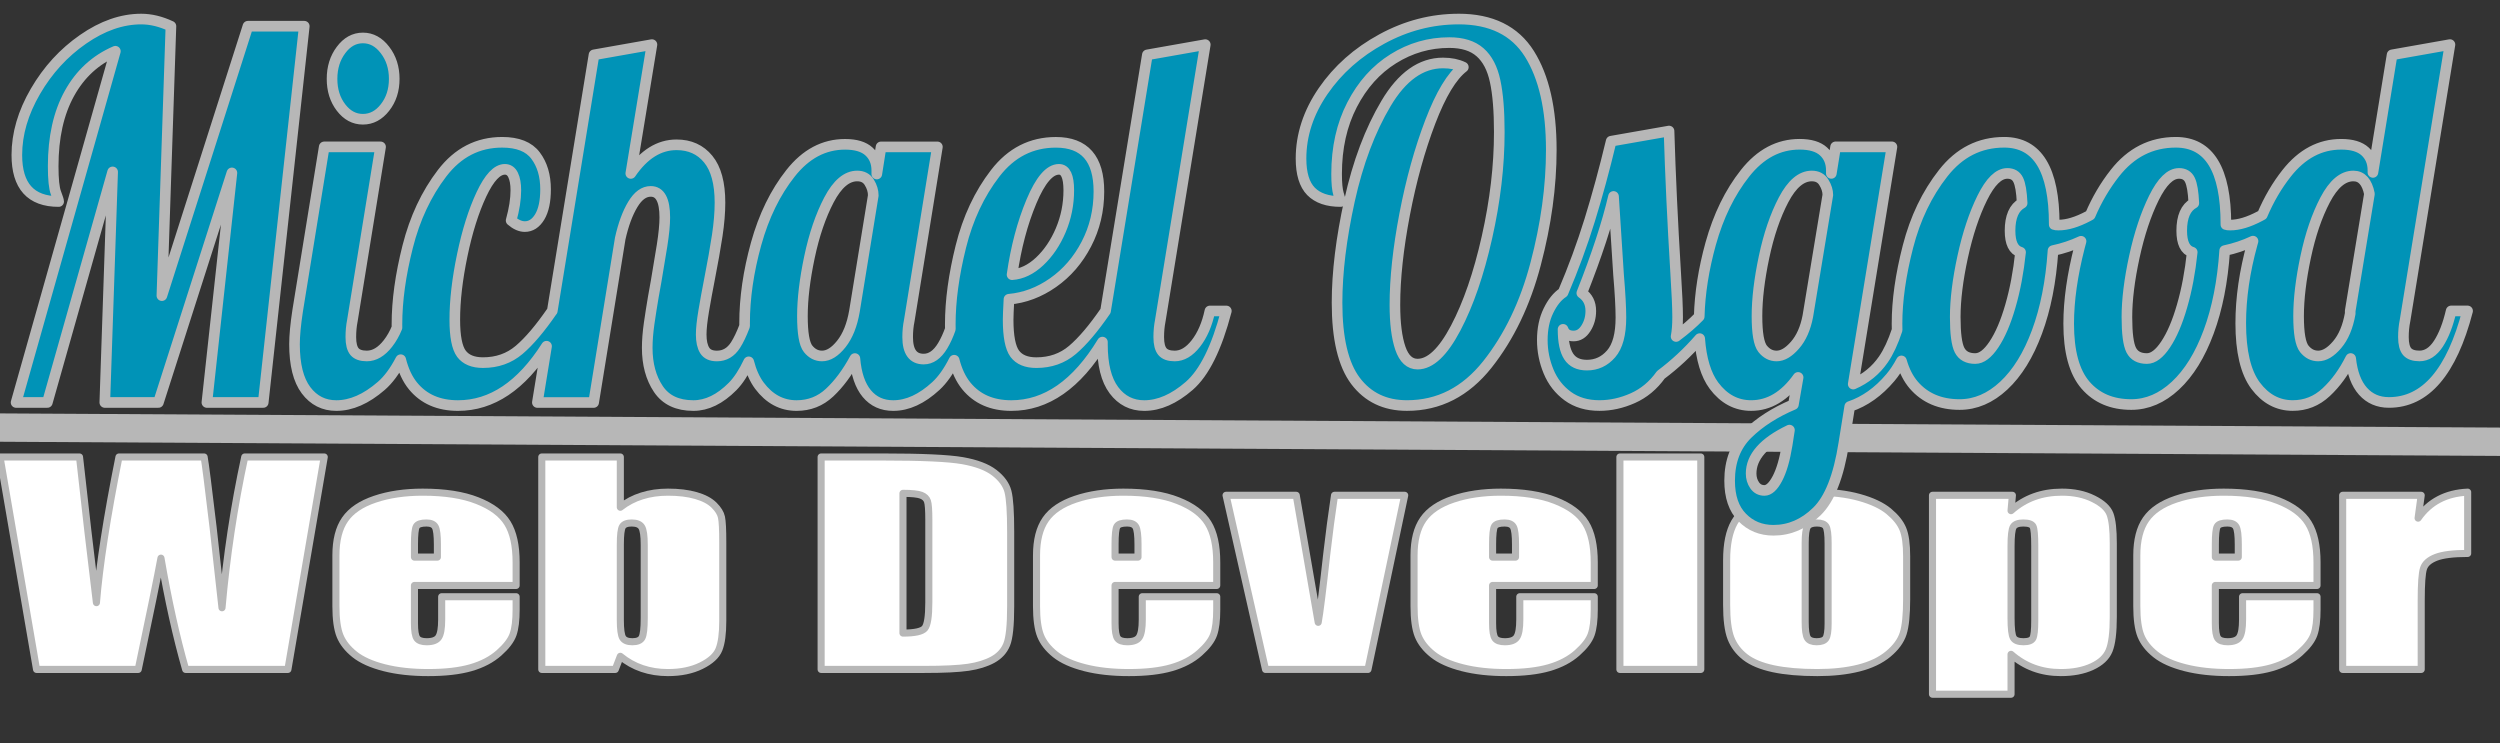 <svg version="1.1" viewBox="0.0 0.0 705.685 209.861" fill="none" stroke="none" stroke-linecap="square" stroke-miterlimit="10" xmlns:xlink="http://www.w3.org/1999/xlink" xmlns="http://www.w3.org/2000/svg"><rect x="0.0" y="0.0" width="705.685" height="209.861" fill="#333333" stroke="none"/><clipPath id="p.0"><path d="m0 0l705.685 0l0 209.861l-705.685 0l0 -209.861z" clip-rule="nonzero"/></clipPath><g clip-path="url(#p.0)"><path fill="#000000" fill-opacity="0.0" d="m0 0l705.685 0l0 209.861l-705.685 0z" fill-rule="evenodd"/><path fill="#ffffff" d="m-1.064374E-5 128.997l10.316 59.965l28.699 0c3.366 -15.926 5.506 -26.396 6.42 -31.408c2.012 11.729 4.335 22.198 6.969 31.408l28.863 0l10.261 -59.965l-22.443 0c-3 13.877 -5.14 28.062 -6.42 42.557l-2.524 -22.778c-1.354 -11.432 -2.195 -18.025 -2.524 -19.778l-24.034 0c-3.402 16.963 -5.524 30.667 -6.365 41.112l-2.414 -20.186l-2.36 -20.926z" fill-rule="evenodd"/><path fill="#ffffff" d="m120.392 147.627c1.244 0 2.067 0.37 2.469 1.111c0.402 0.741 0.604 2.383 0.604 4.926l0 3.593l-6.475 0l0 -3.593c0 -2.766 0.183 -4.461 0.549 -5.087c0.366 -0.634 1.317 -0.951 2.853 -0.951zm-1.043 -8.704c-5.085 0 -9.585 0.663 -13.499 1.988c-3.914 1.317 -6.731 3.218 -8.45 5.704c-1.719 2.477 -2.579 5.864 -2.579 10.161l0 14.334c0 3.654 0.384 6.44 1.152 8.358c0.768 1.91 2.146 3.663 4.134 5.259c2 1.589 4.792 2.84 8.377 3.753c3.585 0.914 7.719 1.37 12.401 1.37c4.829 0 8.841 -0.461 12.036 -1.383c3.207 -0.93 5.853 -2.321 7.938 -4.173c2.085 -1.852 3.408 -3.593 3.969 -5.222c0.573 -1.63 0.86 -3.963 0.86 -7l0 -3.63l-21.016 0l0 6.482c0 2.445 -0.287 4.095 -0.86 4.951c-0.561 0.848 -1.683 1.272 -3.366 1.272c-1.354 0 -2.268 -0.321 -2.744 -0.963c-0.476 -0.642 -0.713 -2.074 -0.713 -4.296l0 -10.63l28.699 0l0 -6.519c0 -4.766 -0.817 -8.461 -2.451 -11.087c-1.622 -2.634 -4.457 -4.745 -8.505 -6.333c-4.036 -1.597 -9.164 -2.395 -15.383 -2.395z" fill-rule="evenodd"/><path fill="#ffffff" d="m178.338 147.627c1.39 0 2.323 0.391 2.799 1.173c0.476 0.774 0.713 2.432 0.713 4.975l0 20.704c0 2.914 -0.213 4.753 -0.64 5.519c-0.415 0.765 -1.317 1.148 -2.707 1.148c-1.354 0 -2.262 -0.37 -2.725 -1.111c-0.451 -0.741 -0.677 -2.432 -0.677 -5.074l0 -21.186c0 -2.741 0.201 -4.449 0.604 -5.124c0.402 -0.683 1.28 -1.025 2.634 -1.025zm-25.406 -18.63l0 59.965l20.742 0l1.427 -3.704c1.866 1.531 3.92 2.679 6.164 3.445c2.256 0.765 4.683 1.148 7.28 1.148c3.622 0 6.749 -0.646 9.383 -1.938c2.634 -1.3 4.305 -2.831 5.012 -4.593c0.719 -1.77 1.079 -4.457 1.079 -8.062l0 -22.149c0 -3.63 -0.122 -6 -0.366 -7.111c-0.232 -1.111 -0.933 -2.247 -2.103 -3.408c-1.171 -1.161 -2.872 -2.062 -5.103 -2.704c-2.232 -0.642 -4.865 -0.963 -7.902 -0.963c-2.634 0 -5.079 0.354 -7.335 1.062c-2.244 0.7 -4.28 1.765 -6.109 3.198l0 -14.186z" fill-rule="evenodd"/><path fill="#ffffff" d="m254.886 139.257c2.524 0 4.244 0.181 5.158 0.543c0.915 0.354 1.5 0.914 1.756 1.679c0.256 0.765 0.384 2.506 0.384 5.222l0 23.297c0 4 -0.384 6.453 -1.152 7.358c-0.768 0.897 -2.817 1.346 -6.146 1.346l0 -39.445zm-23.102 -10.26l0 59.965l29.138 0c5.524 0 9.658 -0.202 12.401 -0.605c2.744 -0.412 5.048 -1.128 6.914 -2.148c1.866 -1.029 3.17 -2.449 3.914 -4.259c0.756 -1.819 1.134 -5.42 1.134 -10.803l0 -21.001c0 -5.679 -0.256 -9.486 -0.768 -11.42c-0.512 -1.942 -1.793 -3.704 -3.841 -5.284c-2.049 -1.58 -5.042 -2.716 -8.981 -3.408c-3.926 -0.691 -11.468 -1.037 -22.626 -1.037z" fill-rule="evenodd"/><path fill="#ffffff" d="m318.155 147.627c1.244 0 2.067 0.37 2.469 1.111c0.402 0.741 0.604 2.383 0.604 4.926l0 3.593l-6.475 0l0 -3.593c0 -2.766 0.183 -4.461 0.549 -5.087c0.366 -0.634 1.317 -0.951 2.853 -0.951zm-1.043 -8.704c-5.085 0 -9.585 0.663 -13.499 1.988c-3.914 1.317 -6.731 3.218 -8.45 5.704c-1.719 2.477 -2.579 5.864 -2.579 10.161l0 14.334c0 3.654 0.384 6.44 1.152 8.358c0.768 1.91 2.146 3.663 4.134 5.259c2 1.589 4.792 2.84 8.377 3.753c3.585 0.914 7.719 1.37 12.401 1.37c4.829 0 8.841 -0.461 12.036 -1.383c3.207 -0.93 5.853 -2.321 7.938 -4.173c2.085 -1.852 3.408 -3.593 3.969 -5.222c0.573 -1.63 0.86 -3.963 0.86 -7l0 -3.63l-21.016 0l0 6.482c0 2.445 -0.287 4.095 -0.86 4.951c-0.561 0.848 -1.683 1.272 -3.366 1.272c-1.354 0 -2.268 -0.321 -2.744 -0.963c-0.476 -0.642 -0.713 -2.074 -0.713 -4.296l0 -10.63l28.699 0l0 -6.519c0 -4.766 -0.817 -8.461 -2.451 -11.087c-1.622 -2.634 -4.457 -4.745 -8.505 -6.333c-4.036 -1.597 -9.164 -2.395 -15.383 -2.395z" fill-rule="evenodd"/><path fill="#ffffff" d="m346.085 139.812l11.139 49.149l28.918 0l10.371 -49.149l-19.809 0c-0.805 5.358 -1.536 10.889 -2.195 16.593c-1.134 10.222 -1.939 16.642 -2.414 19.26l-6.201 -35.853z" fill-rule="evenodd"/><path fill="#ffffff" d="m424.719 147.627c1.244 0 2.067 0.37 2.469 1.111c0.402 0.741 0.604 2.383 0.604 4.926l0 3.593l-6.475 0l0 -3.593c0 -2.766 0.183 -4.461 0.549 -5.087c0.366 -0.634 1.317 -0.951 2.853 -0.951zm-1.043 -8.704c-5.085 0 -9.585 0.663 -13.499 1.988c-3.914 1.317 -6.731 3.218 -8.45 5.704c-1.719 2.477 -2.579 5.864 -2.579 10.161l0 14.334c0 3.654 0.384 6.44 1.152 8.358c0.768 1.91 2.146 3.663 4.134 5.259c2 1.589 4.792 2.84 8.377 3.753c3.585 0.914 7.719 1.37 12.401 1.37c4.829 0 8.841 -0.461 12.036 -1.383c3.207 -0.93 5.853 -2.321 7.938 -4.173c2.085 -1.852 3.408 -3.593 3.969 -5.222c0.573 -1.63 0.86 -3.963 0.86 -7l0 -3.63l-21.016 0l0 6.482c0 2.445 -0.287 4.095 -0.86 4.951c-0.561 0.848 -1.683 1.272 -3.366 1.272c-1.354 0 -2.268 -0.321 -2.744 -0.963c-0.476 -0.642 -0.713 -2.074 -0.713 -4.296l0 -10.63l28.699 0l0 -6.519c0 -4.766 -0.817 -8.461 -2.451 -11.087c-1.622 -2.634 -4.457 -4.745 -8.505 -6.333c-4.036 -1.597 -9.164 -2.395 -15.383 -2.395z" fill-rule="evenodd"/><path fill="#ffffff" d="m457.258 128.997l0 59.965l22.827 0l0 -59.965z" fill-rule="evenodd"/><path fill="#ffffff" d="m512.845 147.627c1.317 0 2.177 0.329 2.579 0.988c0.402 0.65 0.604 2.235 0.604 4.753l0 22.667c0 2.124 -0.213 3.506 -0.64 4.148c-0.415 0.642 -1.28 0.963 -2.597 0.963c-1.28 0 -2.14 -0.35 -2.579 -1.049c-0.439 -0.708 -0.658 -2.222 -0.658 -4.543l0 -22.186c0 -2.519 0.219 -4.103 0.658 -4.753c0.439 -0.658 1.317 -0.988 2.634 -0.988zm-0.768 -8.704c-5.926 0 -10.792 0.778 -14.596 2.333c-3.805 1.556 -6.438 3.617 -7.902 6.185c-1.463 2.568 -2.195 6.136 -2.195 10.704l0 12.593c0 4.173 0.402 7.305 1.207 9.395c0.805 2.082 2.146 3.86 4.024 5.333c1.89 1.465 4.536 2.564 7.938 3.296c3.402 0.724 7.554 1.086 12.456 1.086c4.39 0 8.274 -0.424 11.651 -1.272c3.39 -0.856 6.164 -2.177 8.322 -3.963c2.158 -1.794 3.567 -3.72 4.225 -5.778c0.659 -2.066 0.988 -5.309 0.988 -9.729l0 -12.037c0 -3.482 -0.36 -6.074 -1.079 -7.778c-0.707 -1.704 -2.03 -3.358 -3.969 -4.963c-1.939 -1.605 -4.695 -2.905 -8.268 -3.901c-3.561 -1.004 -7.829 -1.506 -12.804 -1.506z" fill-rule="evenodd"/><path fill="#ffffff" d="m571.12 147.627c1.5 0 2.414 0.321 2.744 0.963c0.329 0.642 0.494 2.482 0.494 5.519l0 21.075c0 2.617 -0.177 4.268 -0.53 4.951c-0.341 0.675 -1.225 1.012 -2.652 1.012c-1.463 0 -2.414 -0.37 -2.853 -1.111c-0.439 -0.741 -0.658 -2.593 -0.658 -5.556l0 -20.371c0 -2.84 0.207 -4.63 0.622 -5.37c0.427 -0.741 1.372 -1.111 2.835 -1.111zm10.865 -8.704c-2.817 0 -5.414 0.432 -7.792 1.296c-2.378 0.864 -4.554 2.173 -6.53 3.926l0.384 -4.333l-22.553 0l0 56.15l22.169 0l0 -11.26c1.939 1.704 4.079 2.988 6.42 3.852c2.341 0.864 4.884 1.296 7.627 1.296c3.439 0 6.371 -0.56 8.798 -1.679c2.439 -1.128 4.048 -2.634 4.829 -4.519c0.793 -1.893 1.189 -5.074 1.189 -9.543l0 -20.704c0 -3.901 -0.311 -6.667 -0.933 -8.297c-0.622 -1.63 -2.189 -3.066 -4.701 -4.309c-2.5 -1.251 -5.469 -1.877 -8.908 -1.877z" fill-rule="evenodd"/><path fill="#ffffff" d="m628.737 147.627c1.244 0 2.067 0.37 2.469 1.111c0.402 0.741 0.604 2.383 0.604 4.926l0 3.593l-6.475 0l0 -3.593c0 -2.766 0.183 -4.461 0.549 -5.087c0.366 -0.634 1.317 -0.951 2.853 -0.951zm-1.043 -8.704c-5.085 0 -9.585 0.663 -13.499 1.988c-3.914 1.317 -6.731 3.218 -8.45 5.704c-1.719 2.477 -2.579 5.864 -2.579 10.161l0 14.334c0 3.654 0.384 6.44 1.152 8.358c0.768 1.91 2.146 3.663 4.134 5.259c2 1.589 4.792 2.84 8.377 3.753c3.585 0.914 7.719 1.37 12.401 1.37c4.829 0 8.841 -0.461 12.036 -1.383c3.207 -0.93 5.853 -2.321 7.938 -4.173c2.085 -1.852 3.408 -3.593 3.969 -5.222c0.573 -1.63 0.86 -3.963 0.86 -7l0 -3.63l-21.016 0l0 6.482c0 2.445 -0.287 4.095 -0.86 4.951c-0.561 0.848 -1.683 1.272 -3.366 1.272c-1.354 0 -2.268 -0.321 -2.744 -0.963c-0.476 -0.642 -0.713 -2.074 -0.713 -4.296l0 -10.63l28.699 0l0 -6.519c0 -4.766 -0.817 -8.461 -2.451 -11.087c-1.622 -2.634 -4.457 -4.745 -8.505 -6.333c-4.036 -1.597 -9.164 -2.395 -15.383 -2.395z" fill-rule="evenodd"/><path fill="#ffffff" d="m696.56 138.924c-6.109 0.272 -10.773 2.716 -13.993 7.334l0.878 -6.445l-22.169 0l0 49.149l22.169 0l0 -19.408c0 -4.766 0.219 -7.807 0.658 -9.124c0.439 -1.325 1.61 -2.358 3.512 -3.099c1.902 -0.741 4.884 -1.111 8.944 -1.111l0 -17.297z" fill-rule="evenodd"/><path stroke="#b7b7b7" stroke-width="2.0" stroke-linejoin="round" stroke-linecap="butt" d="m-1.064374E-5 128.997l10.316 59.965l28.699 0c3.366 -15.926 5.506 -26.396 6.42 -31.408c2.012 11.729 4.335 22.198 6.969 31.408l28.863 0l10.261 -59.965l-22.443 0c-3 13.877 -5.14 28.062 -6.42 42.557l-2.524 -22.778c-1.354 -11.432 -2.195 -18.025 -2.524 -19.778l-24.034 0c-3.402 16.963 -5.524 30.667 -6.365 41.112l-2.414 -20.186l-2.36 -20.926z" fill-rule="evenodd"/><path stroke="#b7b7b7" stroke-width="2.0" stroke-linejoin="round" stroke-linecap="butt" d="m120.392 147.627c1.244 0 2.067 0.37 2.469 1.111c0.402 0.741 0.604 2.383 0.604 4.926l0 3.593l-6.475 0l0 -3.593c0 -2.766 0.183 -4.461 0.549 -5.087c0.366 -0.634 1.317 -0.951 2.853 -0.951zm-1.043 -8.704c-5.085 0 -9.585 0.663 -13.499 1.988c-3.914 1.317 -6.731 3.218 -8.45 5.704c-1.719 2.477 -2.579 5.864 -2.579 10.161l0 14.334c0 3.654 0.384 6.44 1.152 8.358c0.768 1.91 2.146 3.663 4.134 5.259c2 1.589 4.792 2.84 8.377 3.753c3.585 0.914 7.719 1.37 12.401 1.37c4.829 0 8.841 -0.461 12.036 -1.383c3.207 -0.93 5.853 -2.321 7.938 -4.173c2.085 -1.852 3.408 -3.593 3.969 -5.222c0.573 -1.63 0.86 -3.963 0.86 -7l0 -3.63l-21.016 0l0 6.482c0 2.445 -0.287 4.095 -0.86 4.951c-0.561 0.848 -1.683 1.272 -3.366 1.272c-1.354 0 -2.268 -0.321 -2.744 -0.963c-0.476 -0.642 -0.713 -2.074 -0.713 -4.296l0 -10.63l28.699 0l0 -6.519c0 -4.766 -0.817 -8.461 -2.451 -11.087c-1.622 -2.634 -4.457 -4.745 -8.505 -6.333c-4.036 -1.597 -9.164 -2.395 -15.383 -2.395z" fill-rule="evenodd"/><path stroke="#b7b7b7" stroke-width="2.0" stroke-linejoin="round" stroke-linecap="butt" d="m178.338 147.627c1.39 0 2.323 0.391 2.799 1.173c0.476 0.774 0.713 2.432 0.713 4.975l0 20.704c0 2.914 -0.213 4.753 -0.64 5.519c-0.415 0.765 -1.317 1.148 -2.707 1.148c-1.354 0 -2.262 -0.37 -2.725 -1.111c-0.451 -0.741 -0.677 -2.432 -0.677 -5.074l0 -21.186c0 -2.741 0.201 -4.449 0.604 -5.124c0.402 -0.683 1.28 -1.025 2.634 -1.025zm-25.406 -18.63l0 59.965l20.742 0l1.427 -3.704c1.866 1.531 3.92 2.679 6.164 3.445c2.256 0.765 4.683 1.148 7.28 1.148c3.622 0 6.749 -0.646 9.383 -1.938c2.634 -1.3 4.305 -2.831 5.012 -4.593c0.719 -1.77 1.079 -4.457 1.079 -8.062l0 -22.149c0 -3.63 -0.122 -6 -0.366 -7.111c-0.232 -1.111 -0.933 -2.247 -2.103 -3.408c-1.171 -1.161 -2.872 -2.062 -5.103 -2.704c-2.232 -0.642 -4.865 -0.963 -7.902 -0.963c-2.634 0 -5.079 0.354 -7.335 1.062c-2.244 0.7 -4.28 1.765 -6.109 3.198l0 -14.186z" fill-rule="evenodd"/><path stroke="#b7b7b7" stroke-width="2.0" stroke-linejoin="round" stroke-linecap="butt" d="m254.886 139.257c2.524 0 4.244 0.181 5.158 0.543c0.915 0.354 1.5 0.914 1.756 1.679c0.256 0.765 0.384 2.506 0.384 5.222l0 23.297c0 4 -0.384 6.453 -1.152 7.358c-0.768 0.897 -2.817 1.346 -6.146 1.346l0 -39.445zm-23.102 -10.26l0 59.965l29.138 0c5.524 0 9.658 -0.202 12.401 -0.605c2.744 -0.412 5.048 -1.128 6.914 -2.148c1.866 -1.029 3.17 -2.449 3.914 -4.259c0.756 -1.819 1.134 -5.42 1.134 -10.803l0 -21.001c0 -5.679 -0.256 -9.486 -0.768 -11.42c-0.512 -1.942 -1.793 -3.704 -3.841 -5.284c-2.049 -1.58 -5.042 -2.716 -8.981 -3.408c-3.926 -0.691 -11.468 -1.037 -22.626 -1.037z" fill-rule="evenodd"/><path stroke="#b7b7b7" stroke-width="2.0" stroke-linejoin="round" stroke-linecap="butt" d="m318.155 147.627c1.244 0 2.067 0.37 2.469 1.111c0.402 0.741 0.604 2.383 0.604 4.926l0 3.593l-6.475 0l0 -3.593c0 -2.766 0.183 -4.461 0.549 -5.087c0.366 -0.634 1.317 -0.951 2.853 -0.951zm-1.043 -8.704c-5.085 0 -9.585 0.663 -13.499 1.988c-3.914 1.317 -6.731 3.218 -8.45 5.704c-1.719 2.477 -2.579 5.864 -2.579 10.161l0 14.334c0 3.654 0.384 6.44 1.152 8.358c0.768 1.91 2.146 3.663 4.134 5.259c2 1.589 4.792 2.84 8.377 3.753c3.585 0.914 7.719 1.37 12.401 1.37c4.829 0 8.841 -0.461 12.036 -1.383c3.207 -0.93 5.853 -2.321 7.938 -4.173c2.085 -1.852 3.408 -3.593 3.969 -5.222c0.573 -1.63 0.86 -3.963 0.86 -7l0 -3.63l-21.016 0l0 6.482c0 2.445 -0.287 4.095 -0.86 4.951c-0.561 0.848 -1.683 1.272 -3.366 1.272c-1.354 0 -2.268 -0.321 -2.744 -0.963c-0.476 -0.642 -0.713 -2.074 -0.713 -4.296l0 -10.63l28.699 0l0 -6.519c0 -4.766 -0.817 -8.461 -2.451 -11.087c-1.622 -2.634 -4.457 -4.745 -8.505 -6.333c-4.036 -1.597 -9.164 -2.395 -15.383 -2.395z" fill-rule="evenodd"/><path stroke="#b7b7b7" stroke-width="2.0" stroke-linejoin="round" stroke-linecap="butt" d="m346.085 139.812l11.139 49.149l28.918 0l10.371 -49.149l-19.809 0c-0.805 5.358 -1.536 10.889 -2.195 16.593c-1.134 10.222 -1.939 16.642 -2.414 19.26l-6.201 -35.853z" fill-rule="evenodd"/><path stroke="#b7b7b7" stroke-width="2.0" stroke-linejoin="round" stroke-linecap="butt" d="m424.719 147.627c1.244 0 2.067 0.37 2.469 1.111c0.402 0.741 0.604 2.383 0.604 4.926l0 3.593l-6.475 0l0 -3.593c0 -2.766 0.183 -4.461 0.549 -5.087c0.366 -0.634 1.317 -0.951 2.853 -0.951zm-1.043 -8.704c-5.085 0 -9.585 0.663 -13.499 1.988c-3.914 1.317 -6.731 3.218 -8.45 5.704c-1.719 2.477 -2.579 5.864 -2.579 10.161l0 14.334c0 3.654 0.384 6.44 1.152 8.358c0.768 1.91 2.146 3.663 4.134 5.259c2 1.589 4.792 2.84 8.377 3.753c3.585 0.914 7.719 1.37 12.401 1.37c4.829 0 8.841 -0.461 12.036 -1.383c3.207 -0.93 5.853 -2.321 7.938 -4.173c2.085 -1.852 3.408 -3.593 3.969 -5.222c0.573 -1.63 0.86 -3.963 0.86 -7l0 -3.63l-21.016 0l0 6.482c0 2.445 -0.287 4.095 -0.86 4.951c-0.561 0.848 -1.683 1.272 -3.366 1.272c-1.354 0 -2.268 -0.321 -2.744 -0.963c-0.476 -0.642 -0.713 -2.074 -0.713 -4.296l0 -10.63l28.699 0l0 -6.519c0 -4.766 -0.817 -8.461 -2.451 -11.087c-1.622 -2.634 -4.457 -4.745 -8.505 -6.333c-4.036 -1.597 -9.164 -2.395 -15.383 -2.395z" fill-rule="evenodd"/><path stroke="#b7b7b7" stroke-width="2.0" stroke-linejoin="round" stroke-linecap="butt" d="m457.258 128.997l0 59.965l22.827 0l0 -59.965z" fill-rule="evenodd"/><path stroke="#b7b7b7" stroke-width="2.0" stroke-linejoin="round" stroke-linecap="butt" d="m512.845 147.627c1.317 0 2.177 0.329 2.579 0.988c0.402 0.65 0.604 2.235 0.604 4.753l0 22.667c0 2.124 -0.213 3.506 -0.64 4.148c-0.415 0.642 -1.28 0.963 -2.597 0.963c-1.28 0 -2.14 -0.35 -2.579 -1.049c-0.439 -0.708 -0.658 -2.222 -0.658 -4.543l0 -22.186c0 -2.519 0.219 -4.103 0.658 -4.753c0.439 -0.658 1.317 -0.988 2.634 -0.988zm-0.768 -8.704c-5.926 0 -10.792 0.778 -14.596 2.333c-3.805 1.556 -6.438 3.617 -7.902 6.185c-1.463 2.568 -2.195 6.136 -2.195 10.704l0 12.593c0 4.173 0.402 7.305 1.207 9.395c0.805 2.082 2.146 3.86 4.024 5.333c1.89 1.465 4.536 2.564 7.938 3.296c3.402 0.724 7.554 1.086 12.456 1.086c4.39 0 8.274 -0.424 11.651 -1.272c3.39 -0.856 6.164 -2.177 8.322 -3.963c2.158 -1.794 3.567 -3.72 4.225 -5.778c0.659 -2.066 0.988 -5.309 0.988 -9.729l0 -12.037c0 -3.482 -0.36 -6.074 -1.079 -7.778c-0.707 -1.704 -2.03 -3.358 -3.969 -4.963c-1.939 -1.605 -4.695 -2.905 -8.268 -3.901c-3.561 -1.004 -7.829 -1.506 -12.804 -1.506z" fill-rule="evenodd"/><path stroke="#b7b7b7" stroke-width="2.0" stroke-linejoin="round" stroke-linecap="butt" d="m571.12 147.627c1.5 0 2.414 0.321 2.744 0.963c0.329 0.642 0.494 2.482 0.494 5.519l0 21.075c0 2.617 -0.177 4.268 -0.53 4.951c-0.341 0.675 -1.225 1.012 -2.652 1.012c-1.463 0 -2.414 -0.37 -2.853 -1.111c-0.439 -0.741 -0.658 -2.593 -0.658 -5.556l0 -20.371c0 -2.84 0.207 -4.63 0.622 -5.37c0.427 -0.741 1.372 -1.111 2.835 -1.111zm10.865 -8.704c-2.817 0 -5.414 0.432 -7.792 1.296c-2.378 0.864 -4.554 2.173 -6.53 3.926l0.384 -4.333l-22.553 0l0 56.15l22.169 0l0 -11.26c1.939 1.704 4.079 2.988 6.42 3.852c2.341 0.864 4.884 1.296 7.627 1.296c3.439 0 6.371 -0.56 8.798 -1.679c2.439 -1.128 4.048 -2.634 4.829 -4.519c0.793 -1.893 1.189 -5.074 1.189 -9.543l0 -20.704c0 -3.901 -0.311 -6.667 -0.933 -8.297c-0.622 -1.63 -2.189 -3.066 -4.701 -4.309c-2.5 -1.251 -5.469 -1.877 -8.908 -1.877z" fill-rule="evenodd"/><path stroke="#b7b7b7" stroke-width="2.0" stroke-linejoin="round" stroke-linecap="butt" d="m628.737 147.627c1.244 0 2.067 0.37 2.469 1.111c0.402 0.741 0.604 2.383 0.604 4.926l0 3.593l-6.475 0l0 -3.593c0 -2.766 0.183 -4.461 0.549 -5.087c0.366 -0.634 1.317 -0.951 2.853 -0.951zm-1.043 -8.704c-5.085 0 -9.585 0.663 -13.499 1.988c-3.914 1.317 -6.731 3.218 -8.45 5.704c-1.719 2.477 -2.579 5.864 -2.579 10.161l0 14.334c0 3.654 0.384 6.44 1.152 8.358c0.768 1.91 2.146 3.663 4.134 5.259c2 1.589 4.792 2.84 8.377 3.753c3.585 0.914 7.719 1.37 12.401 1.37c4.829 0 8.841 -0.461 12.036 -1.383c3.207 -0.93 5.853 -2.321 7.938 -4.173c2.085 -1.852 3.408 -3.593 3.969 -5.222c0.573 -1.63 0.86 -3.963 0.86 -7l0 -3.63l-21.016 0l0 6.482c0 2.445 -0.287 4.095 -0.86 4.951c-0.561 0.848 -1.683 1.272 -3.366 1.272c-1.354 0 -2.268 -0.321 -2.744 -0.963c-0.476 -0.642 -0.713 -2.074 -0.713 -4.296l0 -10.63l28.699 0l0 -6.519c0 -4.766 -0.817 -8.461 -2.451 -11.087c-1.622 -2.634 -4.457 -4.745 -8.505 -6.333c-4.036 -1.597 -9.164 -2.395 -15.383 -2.395z" fill-rule="evenodd"/><path stroke="#b7b7b7" stroke-width="2.0" stroke-linejoin="round" stroke-linecap="butt" d="m696.56 138.924c-6.109 0.272 -10.773 2.716 -13.993 7.334l0.878 -6.445l-22.169 0l0 49.149l22.169 0l0 -19.408c0 -4.766 0.219 -7.807 0.658 -9.124c0.439 -1.325 1.61 -2.358 3.512 -3.099c1.902 -0.741 4.884 -1.111 8.944 -1.111l0 -17.297z" fill-rule="evenodd"/><path fill="#000000" fill-opacity="0.0" d="m0 120.693l705.701 4.0" fill-rule="evenodd"/><path stroke="#b7b7b7" stroke-width="8.0" stroke-linejoin="round" stroke-linecap="butt" d="m0 120.693l705.701 4.0" fill-rule="evenodd"/><path fill="#0093b7" d="m102.441 10.712c-2.431 0 -4.492 1.135 -6.18 3.406c-1.689 2.255 -2.533 4.971 -2.533 8.15c0 3.179 0.844 5.872 2.533 8.08c1.689 2.208 3.749 3.312 6.18 3.312c2.431 0 4.509 -1.104 6.234 -3.312c1.737 -2.208 2.605 -4.901 2.605 -8.08c0 -3.179 -0.868 -5.895 -2.605 -8.15c-1.725 -2.27 -3.803 -3.406 -6.234 -3.406zm196.48 37.086c1.845 0 2.767 1.973 2.767 5.919c0 3.946 -0.755 7.704 -2.264 11.274c-1.509 3.554 -3.497 6.49 -5.965 8.808c-2.467 2.302 -5.06 3.547 -7.779 3.734c1.102 -7.704 2.922 -14.586 5.462 -20.645c2.539 -6.06 5.132 -9.09 7.779 -9.09zm-56.948 1.879c1.545 0 2.683 0.603 3.414 1.809c0.743 1.206 1.114 2.435 1.114 3.687l-5.3 32.6c-0.671 3.946 -1.91 7.054 -3.719 9.324c-1.797 2.255 -3.611 3.382 -5.444 3.382c-1.545 0 -2.857 -0.673 -3.935 -2.02c-1.066 -1.347 -1.599 -4.423 -1.599 -9.23c0 -4.823 0.665 -10.381 1.994 -16.676c1.329 -6.295 3.168 -11.681 5.516 -16.159c2.36 -4.478 5.013 -6.717 7.959 -6.717zm-202.114 -44.297c-5.45 0 -10.917 1.902 -16.403 5.707c-5.474 3.789 -9.959 8.69 -13.457 14.703c-3.497 6.013 -5.246 12.002 -5.246 17.968c0 8.753 3.935 13.129 11.804 13.129c0 -0.282 -0.258 -1.096 -0.773 -2.443c-0.515 -1.347 -0.773 -3.852 -0.773 -7.516c0 -8.174 1.527 -15.024 4.581 -20.551c3.054 -5.527 7.378 -9.497 12.971 -11.908l0 0l-28.027 99.139l8.821 0l18.433 -65.083l-2.21 65.083l15.127 0l20.751 -64.801l-7.061 64.801l15.9 0l11.588 -106.209l-15.9 0l-24.29 76.052l2.551 -76.052c-2.875 -1.347 -5.671 -2.02 -8.39 -2.02zm144.161 7.211l-16.349 2.889l-11.78 72.294l-0.029 0c-3.378 4.917 -6.486 8.581 -9.324 10.992c-2.827 2.396 -6.228 3.594 -10.205 3.594c-2.803 0 -4.833 -0.838 -6.09 -2.513c-1.246 -1.691 -1.868 -4.893 -1.868 -9.606c0 -5.386 0.701 -11.446 2.102 -18.179c1.401 -6.749 3.204 -12.48 5.408 -17.193c2.216 -4.713 4.426 -7.07 6.629 -7.07c1.03 0 1.803 0.532 2.318 1.597c0.515 1.065 0.773 2.505 0.773 4.322c0 2.505 -0.443 5.347 -1.329 8.526c1.329 1.143 2.617 1.715 3.863 1.715c1.701 0 3.102 -0.908 4.204 -2.725c1.102 -1.832 1.653 -4.431 1.653 -7.798c0 -3.852 -0.94 -7.023 -2.821 -9.512c-1.868 -2.505 -5.013 -3.758 -9.432 -3.758c-6.851 0 -12.504 2.912 -16.96 8.737c-4.444 5.809 -7.677 12.707 -9.702 20.692c-2.024 7.986 -3.036 15.298 -3.036 21.937c0 0.319 0.002 0.634 0.007 0.946l0 0c-0.695 1.7 -1.545 3.193 -2.549 4.48c-1.833 2.349 -3.821 3.523 -5.965 3.523c-1.617 0 -2.773 -0.407 -3.467 -1.221c-0.695 -0.83 -1.042 -2.2 -1.042 -4.11c0 -1.644 0.144 -3.186 0.431 -4.627l7.959 -49.065l-15.9 0l-7.51 46.317c-0.587 3.852 -0.88 6.984 -0.88 9.395c0 5.762 1.084 10.092 3.252 12.988c2.168 2.881 5.019 4.322 8.552 4.322c4.192 0 8.42 -1.848 12.684 -5.543c2.001 -1.736 3.831 -4.205 5.491 -7.405l0 0c0.754 3.024 1.909 5.492 3.464 7.405c3.018 3.695 7.252 5.543 12.702 5.543c9.554 0 17.886 -5.585 24.998 -16.755l0 0l-2.589 15.886l15.882 0l7.51 -46.317c0.886 -3.946 2.066 -7.14 3.539 -9.583c1.473 -2.458 3.162 -3.687 5.066 -3.687c2.647 0 3.971 2.45 3.971 7.351c0 2.02 -0.258 4.666 -0.773 7.939c-0.515 3.273 -1.066 6.592 -1.653 9.959c-0.144 0.673 -0.419 2.216 -0.826 4.627c-0.407 2.396 -0.797 4.87 -1.168 7.422c-0.359 2.552 -0.539 4.838 -0.539 6.858c0 4.619 1.048 8.495 3.144 11.626c2.096 3.116 5.39 4.674 9.881 4.674c3.821 0 7.516 -1.801 11.085 -5.402c1.597 -1.618 3.11 -3.934 4.539 -6.947l0 0c0.696 2.716 1.702 4.962 3.02 6.736c2.803 3.742 6.3 5.613 10.492 5.613c3.605 0 6.713 -1.221 9.324 -3.664c2.623 -2.458 5.001 -5.66 7.133 -9.606c0.359 4.322 1.479 7.618 3.36 9.888c1.88 2.255 4.366 3.382 7.456 3.382c4.048 0 8.073 -1.848 12.073 -5.543c1.849 -1.71 3.561 -4.129 5.138 -7.258l0 0c0.754 2.957 1.897 5.376 3.427 7.258c3.018 3.695 7.252 5.543 12.702 5.543c9.879 0 18.453 -5.972 25.721 -17.917l0 0c-0.004 0.207 -0.006 0.41 -0.006 0.607c0 5.762 1.084 10.092 3.252 12.988c2.168 2.881 5.018 4.322 8.552 4.322c4.192 0 8.42 -1.848 12.684 -5.543c4.276 -3.711 7.773 -10.765 10.492 -21.162l-4.635 0c-0.802 3.758 -2.126 6.819 -3.97 9.183c-1.833 2.349 -3.821 3.523 -5.965 3.523c-1.617 0 -2.773 -0.407 -3.467 -1.221c-0.695 -0.83 -1.042 -2.2 -1.042 -4.11c0 -1.644 0.144 -3.186 0.431 -4.627l12.702 -77.93l-16.349 2.889l-11.804 72.294l-0.005 0c-3.378 4.917 -6.486 8.581 -9.324 10.992c-2.827 2.396 -6.228 3.594 -10.205 3.594c-2.803 0 -4.833 -0.838 -6.09 -2.513c-1.246 -1.691 -1.868 -4.893 -1.868 -9.606c0 -0.971 0.078 -2.897 0.234 -5.778c4.408 -0.391 8.564 -1.957 12.468 -4.697c3.905 -2.74 7.031 -6.365 9.378 -10.875c2.36 -4.525 3.539 -9.481 3.539 -14.867c0 -9.238 -4.048 -13.857 -12.145 -13.857c-6.923 0 -12.63 2.912 -17.122 8.737c-4.48 5.809 -7.713 12.707 -9.702 20.692c-1.988 7.986 -2.982 15.298 -2.982 21.937c0 0.456 0.005 0.905 0.015 1.347l0 0c-0.632 1.793 -1.354 3.364 -2.166 4.713c-1.509 2.505 -3.294 3.758 -5.354 3.758c-3.018 0 -4.527 -2.067 -4.527 -6.201c0 -1.644 0.15 -3.186 0.449 -4.627l7.941 -49.065l-15.9 0l-1.204 7.657l0 -1.01c0 -2.223 -0.737 -4.008 -2.21 -5.355c-1.473 -1.347 -3.719 -2.02 -6.737 -2.02c-5.965 0 -11.097 2.725 -15.397 8.174c-4.3 5.433 -7.54 12.072 -9.72 19.917c-2.168 7.829 -3.252 15.306 -3.252 22.43c0 0.26 0.001 0.517 0.004 0.772l0 0c-0.85 2.25 -1.7 4.036 -2.551 5.358c-1.318 2.067 -3.078 3.1 -5.282 3.1c-1.629 0 -2.773 -0.525 -3.432 -1.574c-0.659 -1.065 -0.988 -2.56 -0.988 -4.486c0 -1.644 0.24 -3.883 0.719 -6.717c0.479 -2.834 1.012 -5.747 1.599 -8.737c0.958 -4.901 1.695 -9.058 2.21 -12.472c0.515 -3.413 0.773 -6.514 0.773 -9.301c0 -5.496 -1.108 -9.591 -3.324 -12.284c-2.204 -2.693 -5.18 -4.04 -8.929 -4.04c-4.935 0 -9.241 2.693 -12.918 8.08l5.965 -36.358z" fill-rule="evenodd"/><path fill="#0093b7" d="m511.42 49.677c1.545 0 2.683 0.603 3.414 1.809c0.743 1.206 1.114 2.388 1.114 3.547l-5.641 34.197c-0.659 3.46 -1.874 6.201 -3.647 8.221c-1.761 2.02 -3.485 3.03 -5.174 3.03c-1.545 0 -2.857 -0.673 -3.935 -2.02c-1.066 -1.347 -1.599 -4.423 -1.599 -9.23c0 -4.823 0.665 -10.381 1.994 -16.676c1.329 -6.295 3.168 -11.681 5.516 -16.159c2.36 -4.478 5.013 -6.717 7.959 -6.717zm152.881 0c2.348 0 3.857 1.683 4.527 5.05l-5.426 33.046l0 0.728c-0.659 3.758 -1.892 6.694 -3.701 8.808c-1.797 2.114 -3.575 3.171 -5.336 3.171c-1.545 0 -2.857 -0.673 -3.935 -2.02c-1.066 -1.347 -1.599 -4.423 -1.599 -9.23c0 -4.823 0.665 -10.381 1.994 -16.676c1.329 -6.295 3.168 -11.681 5.516 -16.159c2.36 -4.478 5.013 -6.717 7.959 -6.717zm-97.689 -0.728c1.461 0 2.485 0.603 3.072 1.809c0.599 1.206 0.97 3.398 1.114 6.576c-2.276 1.253 -3.414 3.852 -3.414 7.798c0 3.46 0.988 5.48 2.964 6.06c-0.587 5.574 -1.545 10.648 -2.875 15.22c-1.318 4.572 -2.863 8.181 -4.635 10.828c-1.761 2.646 -3.521 3.969 -5.282 3.969c-2.132 0 -3.605 -0.791 -4.42 -2.372c-0.814 -1.597 -1.222 -4.705 -1.222 -9.324c0 -4.901 0.701 -10.577 2.102 -17.028c1.401 -6.451 3.24 -11.986 5.516 -16.605c2.288 -4.619 4.647 -6.929 7.079 -6.929zm48.458 0c1.461 0 2.485 0.603 3.072 1.809c0.599 1.206 0.97 3.398 1.114 6.576c-2.276 1.253 -3.414 3.852 -3.414 7.798c0 3.46 0.988 5.48 2.964 6.06c-0.587 5.574 -1.545 10.648 -2.875 15.22c-1.318 4.572 -2.863 8.181 -4.635 10.828c-1.761 2.646 -3.521 3.969 -5.282 3.969c-2.132 0 -3.605 -0.791 -4.42 -2.372c-0.814 -1.597 -1.222 -4.705 -1.222 -9.324c0 -4.901 0.701 -10.577 2.102 -17.028c1.401 -6.451 3.24 -11.986 5.516 -16.605c2.288 -4.619 4.647 -6.929 7.079 -6.929zm-159.615 6.506c0.216 3.758 0.689 11.117 1.419 22.078c0.443 5.198 0.665 9.238 0.665 12.119c0 4.713 -0.922 8.127 -2.767 10.24c-1.833 2.114 -4.108 3.171 -6.827 3.171c-2.36 0 -4.072 -0.814 -5.138 -2.443c-1.066 -1.628 -1.599 -4.181 -1.599 -7.657l0 0c0.443 1.253 1.437 1.879 2.982 1.879c1.401 0 2.557 -0.72 3.467 -2.161c0.922 -1.441 1.383 -3.077 1.383 -4.909c0 -2.208 -0.844 -3.891 -2.533 -5.05c4.192 -10.585 7.174 -19.674 8.947 -27.269zm-43.725 -50.075c-7.57 0 -14.798 1.879 -21.685 5.637c-6.875 3.742 -12.397 8.643 -16.565 14.703c-4.156 6.06 -6.234 12.409 -6.234 19.048c0 4.243 0.94 7.328 2.821 9.254c1.88 1.91 4.659 2.865 8.336 2.865c0 -0.188 -0.186 -0.877 -0.557 -2.067c-0.371 -1.206 -0.557 -3.108 -0.557 -5.707c0 -7.406 1.455 -13.92 4.366 -19.541c2.91 -5.637 6.791 -9.966 11.642 -12.988c4.863 -3.038 10.127 -4.557 15.792 -4.557c3.749 0 6.653 0.916 8.714 2.748c2.06 1.816 3.473 4.533 4.24 8.15c0.779 3.601 1.168 8.385 1.168 14.351c0 9.52 -1.162 19.432 -3.485 29.735c-2.312 10.287 -5.252 18.821 -8.821 25.601c-3.569 6.78 -7.156 10.17 -10.762 10.17c-2.204 0 -3.821 -1.488 -4.851 -4.463c-1.03 -2.991 -1.545 -7.085 -1.545 -12.284c0 -7.406 0.916 -15.916 2.749 -25.531c1.845 -9.614 4.258 -18.32 7.24 -26.118c2.982 -7.798 6.09 -12.941 9.324 -15.431c-1.617 -0.783 -3.527 -1.174 -5.731 -1.174c-6.192 0 -11.552 3.805 -16.08 11.415c-4.515 7.594 -7.953 16.731 -10.313 27.41c-2.348 10.679 -3.521 20.301 -3.521 28.866c0 10.099 1.743 17.459 5.228 22.078c3.497 4.619 8.336 6.929 14.517 6.929c8.983 0 16.547 -3.868 22.691 -11.603c6.144 -7.751 10.684 -17.208 13.618 -28.373c2.946 -11.164 4.42 -21.89 4.42 -32.177c0 -11.54 -2.06 -20.583 -6.18 -27.128c-4.12 -6.545 -10.78 -9.818 -19.978 -9.818zm93.383 116.027l-0.647 4.181c-0.671 4.134 -1.593 7.305 -2.767 9.512c-1.174 2.223 -2.389 3.335 -3.647 3.335c-1.174 0 -2.096 -0.485 -2.767 -1.456c-0.659 -0.955 -0.988 -2.059 -0.988 -3.312c0 -4.713 3.605 -8.8 10.816 -12.26zm186.442 -108.816l-16.331 2.889l-5.408 33.187l0 -0.564c0 -2.223 -0.737 -4.008 -2.21 -5.355c-1.473 -1.347 -3.719 -2.02 -6.737 -2.02c-5.965 0 -11.097 2.725 -15.397 8.174c-2.717 3.434 -5.012 7.349 -6.882 11.746l0 0c-0.227 0.126 -0.455 0.251 -0.685 0.373c-3.162 1.675 -5.959 2.513 -8.39 2.513c-0.587 0 -0.988 -0.047 -1.204 -0.141l0 -0.141c0 -15.392 -4.713 -23.088 -14.139 -23.088c-6.911 0 -12.648 2.912 -17.211 8.737c-2.775 3.533 -5.088 7.468 -6.937 11.806l0 0c-0.191 0.106 -0.383 0.21 -0.577 0.313c-3.162 1.675 -5.959 2.513 -8.39 2.513c-0.587 0 -0.988 -0.047 -1.204 -0.141l0 -0.141c0 -15.392 -4.713 -23.088 -14.139 -23.088c-6.911 0 -12.648 2.912 -17.211 8.737c-4.563 5.809 -7.875 12.707 -9.935 20.692c-2.06 7.986 -3.09 15.251 -3.09 21.796c0 0.596 0.009 1.179 0.027 1.751l0 0c-1.145 3.47 -2.441 6.253 -3.89 8.349c-2.132 3.085 -4.965 5.394 -8.498 6.929l10.923 -66.962l-15.9 0l-1.204 7.492l0 -0.846c0 -2.223 -0.737 -4.008 -2.21 -5.355c-1.473 -1.347 -3.719 -2.02 -6.737 -2.02c-5.965 0 -11.097 2.725 -15.397 8.174c-4.3 5.433 -7.54 12.072 -9.72 19.917c-1.976 7.136 -3.051 13.979 -3.226 20.529l0 0c-1.703 1.772 -3.879 3.651 -6.529 5.636c0.287 -1.441 0.431 -3.265 0.431 -5.473c0 -2.599 -0.186 -6.788 -0.557 -12.566c-0.874 -14.327 -1.497 -27.644 -1.868 -39.952l-16.331 2.865c-1.916 7.986 -3.941 15.423 -6.073 22.313c-2.132 6.874 -4.635 13.677 -7.51 20.41c-1.617 1.065 -2.994 2.779 -4.132 5.144c-1.15 2.349 -1.725 5.105 -1.725 8.267c0 3.085 0.593 6.052 1.779 8.902c1.174 2.834 2.976 5.144 5.408 6.929c2.431 1.769 5.408 2.654 8.929 2.654c3.174 0 6.324 -0.697 9.45 -2.09c3.126 -1.394 5.755 -3.586 7.887 -6.576c4 -2.992 7.656 -6.399 10.968 -10.219l0 0c0.431 5.808 1.776 10.232 4.034 13.273c2.803 3.742 6.3 5.613 10.492 5.613c5.078 0 9.498 -2.646 13.259 -7.939l0 0l-1.329 7.657c-5.222 2.208 -9.528 4.971 -12.918 8.291c-3.39 3.32 -5.084 7.719 -5.084 13.2c0 4.525 1.18 7.986 3.539 10.381c2.36 2.411 5.3 3.617 8.821 3.617c4.563 0 8.648 -1.762 12.253 -5.285c3.617 -3.507 6.156 -9.919 7.618 -19.236l1.671 -10.405c4.264 -1.441 8.085 -4.157 11.462 -8.15c1.124 -1.324 2.17 -2.899 3.14 -4.725l0 0c0.79 2.779 1.953 5.058 3.49 6.839c3.162 3.648 7.468 5.473 12.918 5.473c4.492 0 8.648 -1.777 12.468 -5.332c3.833 -3.57 6.959 -8.628 9.378 -15.173c2.431 -6.545 3.941 -14.194 4.527 -22.947c2.785 -0.593 5.424 -1.47 7.914 -2.634l0 0c-0.138 0.49 -0.272 0.984 -0.4 1.483c-2.06 7.986 -3.09 15.251 -3.09 21.796c0 7.892 1.581 13.67 4.743 17.334c3.162 3.648 7.468 5.473 12.918 5.473c4.492 0 8.648 -1.777 12.468 -5.332c3.833 -3.57 6.959 -8.628 9.378 -15.173c2.431 -6.545 3.941 -14.194 4.527 -22.947c2.815 -0.599 5.48 -1.489 7.995 -2.672l0 0c-0.072 0.247 -0.142 0.496 -0.211 0.746c-2.168 7.829 -3.252 15.306 -3.252 22.43c0 7.986 1.395 13.857 4.186 17.615c2.803 3.742 6.3 5.613 10.492 5.613c3.605 0 6.749 -1.253 9.432 -3.758c2.695 -2.505 5.001 -5.676 6.917 -9.512c0.431 4.04 1.587 7.117 3.467 9.23c1.88 2.114 4.33 3.171 7.348 3.171c10.301 0 17.697 -8.612 22.188 -25.836l-4.635 0c-0.886 3.852 -2.084 6.937 -3.593 9.254c-1.509 2.302 -3.294 3.453 -5.354 3.453c-1.617 0 -2.779 -0.407 -3.485 -1.221c-0.695 -0.83 -1.042 -2.2 -1.042 -4.11c0 -1.644 0.15 -3.186 0.449 -4.627l12.684 -77.93z" fill-rule="evenodd"/><path stroke="#b7b7b7" stroke-width="3.0" stroke-linejoin="round" stroke-linecap="butt" d="m102.441 10.712c-2.431 0 -4.492 1.135 -6.18 3.406c-1.689 2.255 -2.533 4.971 -2.533 8.15c0 3.179 0.844 5.872 2.533 8.08c1.689 2.208 3.749 3.312 6.18 3.312c2.431 0 4.509 -1.104 6.234 -3.312c1.737 -2.208 2.605 -4.901 2.605 -8.08c0 -3.179 -0.868 -5.895 -2.605 -8.15c-1.725 -2.27 -3.803 -3.406 -6.234 -3.406zm196.48 37.086c1.845 0 2.767 1.973 2.767 5.919c0 3.946 -0.755 7.704 -2.264 11.274c-1.509 3.554 -3.497 6.49 -5.965 8.808c-2.467 2.302 -5.06 3.547 -7.779 3.734c1.102 -7.704 2.922 -14.586 5.462 -20.645c2.539 -6.06 5.132 -9.09 7.779 -9.09zm-56.948 1.879c1.545 0 2.683 0.603 3.414 1.809c0.743 1.206 1.114 2.435 1.114 3.687l-5.3 32.6c-0.671 3.946 -1.91 7.054 -3.719 9.324c-1.797 2.255 -3.611 3.382 -5.444 3.382c-1.545 0 -2.857 -0.673 -3.935 -2.02c-1.066 -1.347 -1.599 -4.423 -1.599 -9.23c0 -4.823 0.665 -10.381 1.994 -16.676c1.329 -6.295 3.168 -11.681 5.516 -16.159c2.36 -4.478 5.013 -6.717 7.959 -6.717zm-202.114 -44.297c-5.45 0 -10.917 1.902 -16.403 5.707c-5.474 3.789 -9.959 8.69 -13.457 14.703c-3.497 6.013 -5.246 12.002 -5.246 17.968c0 8.753 3.935 13.129 11.804 13.129c0 -0.282 -0.258 -1.096 -0.773 -2.443c-0.515 -1.347 -0.773 -3.852 -0.773 -7.516c0 -8.174 1.527 -15.024 4.581 -20.551c3.054 -5.527 7.378 -9.497 12.971 -11.908l0 0l-28.027 99.139l8.821 0l18.433 -65.083l-2.21 65.083l15.127 0l20.751 -64.801l-7.061 64.801l15.9 0l11.588 -106.209l-15.9 0l-24.29 76.052l2.551 -76.052c-2.875 -1.347 -5.671 -2.02 -8.39 -2.02zm144.161 7.211l-16.349 2.889l-11.78 72.294l-0.029 0c-3.378 4.917 -6.486 8.581 -9.324 10.992c-2.827 2.396 -6.228 3.594 -10.205 3.594c-2.803 0 -4.833 -0.838 -6.09 -2.513c-1.246 -1.691 -1.868 -4.893 -1.868 -9.606c0 -5.386 0.701 -11.446 2.102 -18.179c1.401 -6.749 3.204 -12.48 5.408 -17.193c2.216 -4.713 4.426 -7.07 6.629 -7.07c1.03 0 1.803 0.532 2.318 1.597c0.515 1.065 0.773 2.505 0.773 4.322c0 2.505 -0.443 5.347 -1.329 8.526c1.329 1.143 2.617 1.715 3.863 1.715c1.701 0 3.102 -0.908 4.204 -2.725c1.102 -1.832 1.653 -4.431 1.653 -7.798c0 -3.852 -0.94 -7.023 -2.821 -9.512c-1.868 -2.505 -5.013 -3.758 -9.432 -3.758c-6.851 0 -12.504 2.912 -16.96 8.737c-4.444 5.809 -7.677 12.707 -9.702 20.692c-2.024 7.986 -3.036 15.298 -3.036 21.937c0 0.319 0.002 0.634 0.007 0.946l0 0c-0.695 1.7 -1.545 3.193 -2.549 4.48c-1.833 2.349 -3.821 3.523 -5.965 3.523c-1.617 0 -2.773 -0.407 -3.467 -1.221c-0.695 -0.83 -1.042 -2.2 -1.042 -4.11c0 -1.644 0.144 -3.186 0.431 -4.627l7.959 -49.065l-15.9 0l-7.51 46.317c-0.587 3.852 -0.88 6.984 -0.88 9.395c0 5.762 1.084 10.092 3.252 12.988c2.168 2.881 5.019 4.322 8.552 4.322c4.192 0 8.42 -1.848 12.684 -5.543c2.001 -1.736 3.831 -4.205 5.491 -7.405l0 0c0.754 3.024 1.909 5.492 3.464 7.405c3.018 3.695 7.252 5.543 12.702 5.543c9.554 0 17.886 -5.585 24.998 -16.755l0 0l-2.589 15.886l15.882 0l7.51 -46.317c0.886 -3.946 2.066 -7.14 3.539 -9.583c1.473 -2.458 3.162 -3.687 5.066 -3.687c2.647 0 3.971 2.45 3.971 7.351c0 2.02 -0.258 4.666 -0.773 7.939c-0.515 3.273 -1.066 6.592 -1.653 9.959c-0.144 0.673 -0.419 2.216 -0.826 4.627c-0.407 2.396 -0.797 4.87 -1.168 7.422c-0.359 2.552 -0.539 4.838 -0.539 6.858c0 4.619 1.048 8.495 3.144 11.626c2.096 3.116 5.39 4.674 9.881 4.674c3.821 0 7.516 -1.801 11.085 -5.402c1.597 -1.618 3.11 -3.934 4.539 -6.947l0 0c0.696 2.716 1.702 4.962 3.02 6.736c2.803 3.742 6.3 5.613 10.492 5.613c3.605 0 6.713 -1.221 9.324 -3.664c2.623 -2.458 5.001 -5.66 7.133 -9.606c0.359 4.322 1.479 7.618 3.36 9.888c1.88 2.255 4.366 3.382 7.456 3.382c4.048 0 8.073 -1.848 12.073 -5.543c1.849 -1.71 3.561 -4.129 5.138 -7.258l0 0c0.754 2.957 1.897 5.376 3.427 7.258c3.018 3.695 7.252 5.543 12.702 5.543c9.879 0 18.453 -5.972 25.721 -17.917l0 0c-0.004 0.207 -0.006 0.41 -0.006 0.607c0 5.762 1.084 10.092 3.252 12.988c2.168 2.881 5.018 4.322 8.552 4.322c4.192 0 8.42 -1.848 12.684 -5.543c4.276 -3.711 7.773 -10.765 10.492 -21.162l-4.635 0c-0.802 3.758 -2.126 6.819 -3.97 9.183c-1.833 2.349 -3.821 3.523 -5.965 3.523c-1.617 0 -2.773 -0.407 -3.467 -1.221c-0.695 -0.83 -1.042 -2.2 -1.042 -4.11c0 -1.644 0.144 -3.186 0.431 -4.627l12.702 -77.93l-16.349 2.889l-11.804 72.294l-0.005 0c-3.378 4.917 -6.486 8.581 -9.324 10.992c-2.827 2.396 -6.228 3.594 -10.205 3.594c-2.803 0 -4.833 -0.838 -6.09 -2.513c-1.246 -1.691 -1.868 -4.893 -1.868 -9.606c0 -0.971 0.078 -2.897 0.234 -5.778c4.408 -0.391 8.564 -1.957 12.468 -4.697c3.905 -2.74 7.031 -6.365 9.378 -10.875c2.36 -4.525 3.539 -9.481 3.539 -14.867c0 -9.238 -4.048 -13.857 -12.145 -13.857c-6.923 0 -12.63 2.912 -17.122 8.737c-4.48 5.809 -7.713 12.707 -9.702 20.692c-1.988 7.986 -2.982 15.298 -2.982 21.937c0 0.456 0.005 0.905 0.015 1.347l0 0c-0.632 1.793 -1.354 3.364 -2.166 4.713c-1.509 2.505 -3.294 3.758 -5.354 3.758c-3.018 0 -4.527 -2.067 -4.527 -6.201c0 -1.644 0.15 -3.186 0.449 -4.627l7.941 -49.065l-15.9 0l-1.204 7.657l0 -1.01c0 -2.223 -0.737 -4.008 -2.21 -5.355c-1.473 -1.347 -3.719 -2.02 -6.737 -2.02c-5.965 0 -11.097 2.725 -15.397 8.174c-4.3 5.433 -7.54 12.072 -9.72 19.917c-2.168 7.829 -3.252 15.306 -3.252 22.43c0 0.26 0.001 0.517 0.004 0.772l0 0c-0.85 2.25 -1.7 4.036 -2.551 5.358c-1.318 2.067 -3.078 3.1 -5.282 3.1c-1.629 0 -2.773 -0.525 -3.432 -1.574c-0.659 -1.065 -0.988 -2.56 -0.988 -4.486c0 -1.644 0.24 -3.883 0.719 -6.717c0.479 -2.834 1.012 -5.747 1.599 -8.737c0.958 -4.901 1.695 -9.058 2.21 -12.472c0.515 -3.413 0.773 -6.514 0.773 -9.301c0 -5.496 -1.108 -9.591 -3.324 -12.284c-2.204 -2.693 -5.18 -4.04 -8.929 -4.04c-4.935 0 -9.241 2.693 -12.918 8.08l5.965 -36.358z" fill-rule="evenodd"/><path stroke="#b7b7b7" stroke-width="3.0" stroke-linejoin="round" stroke-linecap="butt" d="m511.42 49.677c1.545 0 2.683 0.603 3.414 1.809c0.743 1.206 1.114 2.388 1.114 3.547l-5.641 34.197c-0.659 3.46 -1.874 6.201 -3.647 8.221c-1.761 2.02 -3.485 3.03 -5.174 3.03c-1.545 0 -2.857 -0.673 -3.935 -2.02c-1.066 -1.347 -1.599 -4.423 -1.599 -9.23c0 -4.823 0.665 -10.381 1.994 -16.676c1.329 -6.295 3.168 -11.681 5.516 -16.159c2.36 -4.478 5.013 -6.717 7.959 -6.717zm152.881 0c2.348 0 3.857 1.683 4.527 5.05l-5.426 33.046l0 0.728c-0.659 3.758 -1.892 6.694 -3.701 8.808c-1.797 2.114 -3.575 3.171 -5.336 3.171c-1.545 0 -2.857 -0.673 -3.935 -2.02c-1.066 -1.347 -1.599 -4.423 -1.599 -9.23c0 -4.823 0.665 -10.381 1.994 -16.676c1.329 -6.295 3.168 -11.681 5.516 -16.159c2.36 -4.478 5.013 -6.717 7.959 -6.717zm-97.689 -0.728c1.461 0 2.485 0.603 3.072 1.809c0.599 1.206 0.97 3.398 1.114 6.576c-2.276 1.253 -3.414 3.852 -3.414 7.798c0 3.46 0.988 5.48 2.964 6.06c-0.587 5.574 -1.545 10.648 -2.875 15.22c-1.318 4.572 -2.863 8.181 -4.635 10.828c-1.761 2.646 -3.521 3.969 -5.282 3.969c-2.132 0 -3.605 -0.791 -4.42 -2.372c-0.814 -1.597 -1.222 -4.705 -1.222 -9.324c0 -4.901 0.701 -10.577 2.102 -17.028c1.401 -6.451 3.24 -11.986 5.516 -16.605c2.288 -4.619 4.647 -6.929 7.079 -6.929zm48.458 0c1.461 0 2.485 0.603 3.072 1.809c0.599 1.206 0.97 3.398 1.114 6.576c-2.276 1.253 -3.414 3.852 -3.414 7.798c0 3.46 0.988 5.48 2.964 6.06c-0.587 5.574 -1.545 10.648 -2.875 15.22c-1.318 4.572 -2.863 8.181 -4.635 10.828c-1.761 2.646 -3.521 3.969 -5.282 3.969c-2.132 0 -3.605 -0.791 -4.42 -2.372c-0.814 -1.597 -1.222 -4.705 -1.222 -9.324c0 -4.901 0.701 -10.577 2.102 -17.028c1.401 -6.451 3.24 -11.986 5.516 -16.605c2.288 -4.619 4.647 -6.929 7.079 -6.929zm-159.615 6.506c0.216 3.758 0.689 11.117 1.419 22.078c0.443 5.198 0.665 9.238 0.665 12.119c0 4.713 -0.922 8.127 -2.767 10.24c-1.833 2.114 -4.108 3.171 -6.827 3.171c-2.36 0 -4.072 -0.814 -5.138 -2.443c-1.066 -1.628 -1.599 -4.181 -1.599 -7.657l0 0c0.443 1.253 1.437 1.879 2.982 1.879c1.401 0 2.557 -0.72 3.467 -2.161c0.922 -1.441 1.383 -3.077 1.383 -4.909c0 -2.208 -0.844 -3.891 -2.533 -5.05c4.192 -10.585 7.174 -19.674 8.947 -27.269zm-43.725 -50.075c-7.57 0 -14.798 1.879 -21.685 5.637c-6.875 3.742 -12.397 8.643 -16.565 14.703c-4.156 6.06 -6.234 12.409 -6.234 19.048c0 4.243 0.94 7.328 2.821 9.254c1.88 1.91 4.659 2.865 8.336 2.865c0 -0.188 -0.186 -0.877 -0.557 -2.067c-0.371 -1.206 -0.557 -3.108 -0.557 -5.707c0 -7.406 1.455 -13.92 4.366 -19.541c2.91 -5.637 6.791 -9.966 11.642 -12.988c4.863 -3.038 10.127 -4.557 15.792 -4.557c3.749 0 6.653 0.916 8.714 2.748c2.06 1.816 3.473 4.533 4.24 8.15c0.779 3.601 1.168 8.385 1.168 14.351c0 9.52 -1.162 19.432 -3.485 29.735c-2.312 10.287 -5.252 18.821 -8.821 25.601c-3.569 6.78 -7.156 10.17 -10.762 10.17c-2.204 0 -3.821 -1.488 -4.851 -4.463c-1.03 -2.991 -1.545 -7.085 -1.545 -12.284c0 -7.406 0.916 -15.916 2.749 -25.531c1.845 -9.614 4.258 -18.32 7.24 -26.118c2.982 -7.798 6.09 -12.941 9.324 -15.431c-1.617 -0.783 -3.527 -1.174 -5.731 -1.174c-6.192 0 -11.552 3.805 -16.08 11.415c-4.515 7.594 -7.953 16.731 -10.313 27.41c-2.348 10.679 -3.521 20.301 -3.521 28.866c0 10.099 1.743 17.459 5.228 22.078c3.497 4.619 8.336 6.929 14.517 6.929c8.983 0 16.547 -3.868 22.691 -11.603c6.144 -7.751 10.684 -17.208 13.618 -28.373c2.946 -11.164 4.42 -21.89 4.42 -32.177c0 -11.54 -2.06 -20.583 -6.18 -27.128c-4.12 -6.545 -10.78 -9.818 -19.978 -9.818zm93.383 116.027l-0.647 4.181c-0.671 4.134 -1.593 7.305 -2.767 9.512c-1.174 2.223 -2.389 3.335 -3.647 3.335c-1.174 0 -2.096 -0.485 -2.767 -1.456c-0.659 -0.955 -0.988 -2.059 -0.988 -3.312c0 -4.713 3.605 -8.8 10.816 -12.26zm186.442 -108.816l-16.331 2.889l-5.408 33.187l0 -0.564c0 -2.223 -0.737 -4.008 -2.21 -5.355c-1.473 -1.347 -3.719 -2.02 -6.737 -2.02c-5.965 0 -11.097 2.725 -15.397 8.174c-2.717 3.434 -5.012 7.349 -6.882 11.746l0 0c-0.227 0.126 -0.455 0.251 -0.685 0.373c-3.162 1.675 -5.959 2.513 -8.39 2.513c-0.587 0 -0.988 -0.047 -1.204 -0.141l0 -0.141c0 -15.392 -4.713 -23.088 -14.139 -23.088c-6.911 0 -12.648 2.912 -17.211 8.737c-2.775 3.533 -5.088 7.468 -6.937 11.806l0 0c-0.191 0.106 -0.383 0.21 -0.577 0.313c-3.162 1.675 -5.959 2.513 -8.39 2.513c-0.587 0 -0.988 -0.047 -1.204 -0.141l0 -0.141c0 -15.392 -4.713 -23.088 -14.139 -23.088c-6.911 0 -12.648 2.912 -17.211 8.737c-4.563 5.809 -7.875 12.707 -9.935 20.692c-2.06 7.986 -3.09 15.251 -3.09 21.796c0 0.596 0.009 1.179 0.027 1.751l0 0c-1.145 3.47 -2.441 6.253 -3.89 8.349c-2.132 3.085 -4.965 5.394 -8.498 6.929l10.923 -66.962l-15.9 0l-1.204 7.492l0 -0.846c0 -2.223 -0.737 -4.008 -2.21 -5.355c-1.473 -1.347 -3.719 -2.02 -6.737 -2.02c-5.965 0 -11.097 2.725 -15.397 8.174c-4.3 5.433 -7.54 12.072 -9.72 19.917c-1.976 7.136 -3.051 13.979 -3.226 20.529l0 0c-1.703 1.772 -3.879 3.651 -6.529 5.636c0.287 -1.441 0.431 -3.265 0.431 -5.473c0 -2.599 -0.186 -6.788 -0.557 -12.566c-0.874 -14.327 -1.497 -27.644 -1.868 -39.952l-16.331 2.865c-1.916 7.986 -3.941 15.423 -6.073 22.313c-2.132 6.874 -4.635 13.677 -7.51 20.41c-1.617 1.065 -2.994 2.779 -4.132 5.144c-1.15 2.349 -1.725 5.105 -1.725 8.267c0 3.085 0.593 6.052 1.779 8.902c1.174 2.834 2.976 5.144 5.408 6.929c2.431 1.769 5.408 2.654 8.929 2.654c3.174 0 6.324 -0.697 9.45 -2.09c3.126 -1.394 5.755 -3.586 7.887 -6.576c4 -2.992 7.656 -6.399 10.968 -10.219l0 0c0.431 5.808 1.776 10.232 4.034 13.273c2.803 3.742 6.3 5.613 10.492 5.613c5.078 0 9.498 -2.646 13.259 -7.939l0 0l-1.329 7.657c-5.222 2.208 -9.528 4.971 -12.918 8.291c-3.39 3.32 -5.084 7.719 -5.084 13.2c0 4.525 1.18 7.986 3.539 10.381c2.36 2.411 5.3 3.617 8.821 3.617c4.563 0 8.648 -1.762 12.253 -5.285c3.617 -3.507 6.156 -9.919 7.618 -19.236l1.671 -10.405c4.264 -1.441 8.085 -4.157 11.462 -8.15c1.124 -1.324 2.17 -2.899 3.14 -4.725l0 0c0.79 2.779 1.953 5.058 3.49 6.839c3.162 3.648 7.468 5.473 12.918 5.473c4.492 0 8.648 -1.777 12.468 -5.332c3.833 -3.57 6.959 -8.628 9.378 -15.173c2.431 -6.545 3.941 -14.194 4.527 -22.947c2.785 -0.593 5.424 -1.47 7.914 -2.634l0 0c-0.138 0.49 -0.272 0.984 -0.4 1.483c-2.06 7.986 -3.09 15.251 -3.09 21.796c0 7.892 1.581 13.67 4.743 17.334c3.162 3.648 7.468 5.473 12.918 5.473c4.492 0 8.648 -1.777 12.468 -5.332c3.833 -3.57 6.959 -8.628 9.378 -15.173c2.431 -6.545 3.941 -14.194 4.527 -22.947c2.815 -0.599 5.48 -1.489 7.995 -2.672l0 0c-0.072 0.247 -0.142 0.496 -0.211 0.746c-2.168 7.829 -3.252 15.306 -3.252 22.43c0 7.986 1.395 13.857 4.186 17.615c2.803 3.742 6.3 5.613 10.492 5.613c3.605 0 6.749 -1.253 9.432 -3.758c2.695 -2.505 5.001 -5.676 6.917 -9.512c0.431 4.04 1.587 7.117 3.467 9.23c1.88 2.114 4.33 3.171 7.348 3.171c10.301 0 17.697 -8.612 22.188 -25.836l-4.635 0c-0.886 3.852 -2.084 6.937 -3.593 9.254c-1.509 2.302 -3.294 3.453 -5.354 3.453c-1.617 0 -2.779 -0.407 -3.485 -1.221c-0.695 -0.83 -1.042 -2.2 -1.042 -4.11c0 -1.644 0.15 -3.186 0.449 -4.627l12.684 -77.93z" fill-rule="evenodd"/></g></svg>